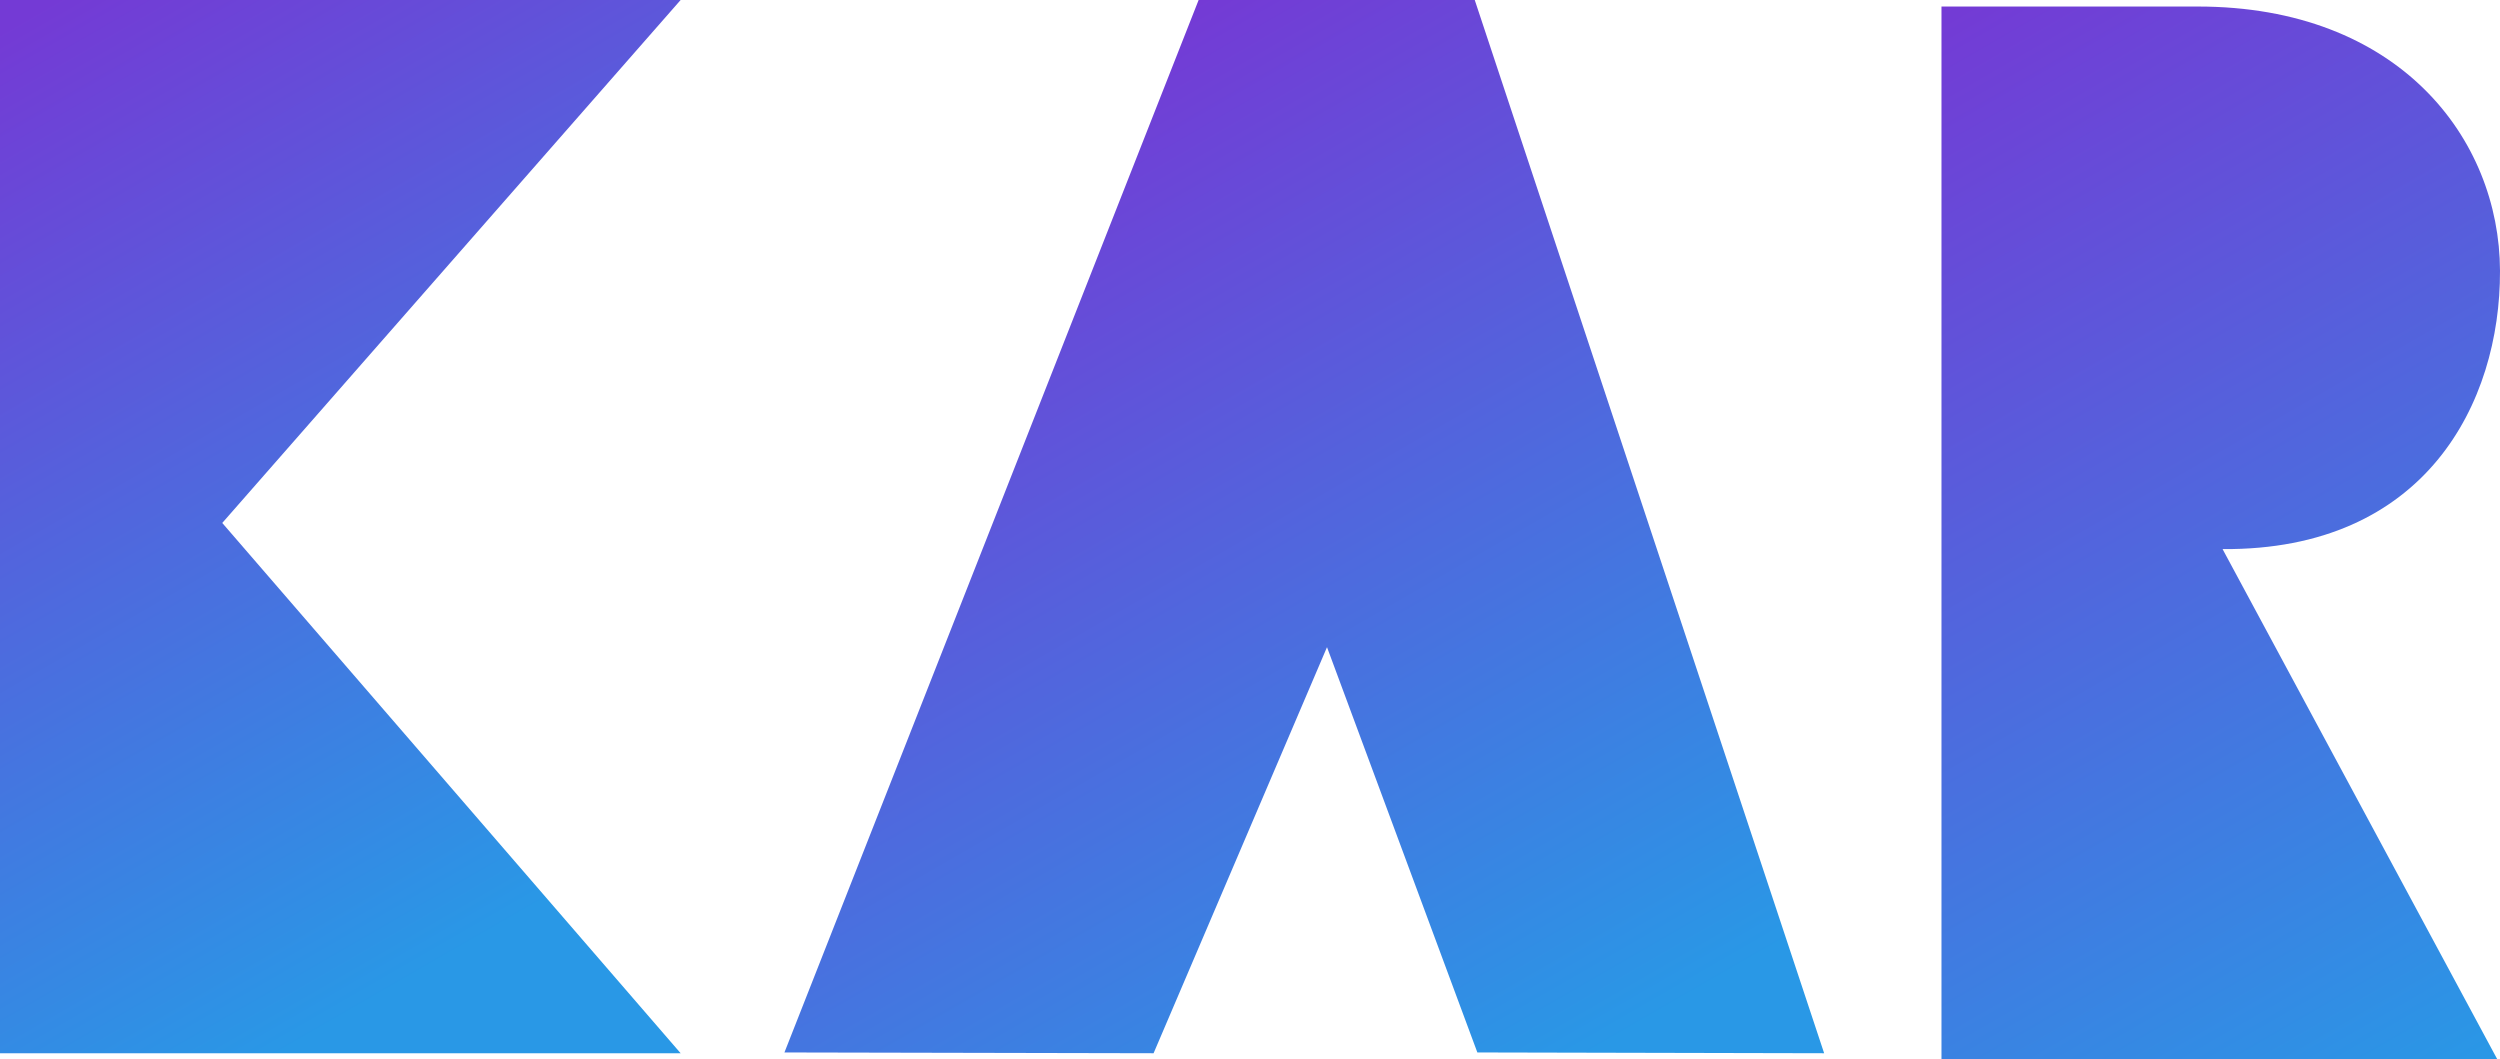 <svg id="Layer_1" data-name="Layer 1" xmlns="http://www.w3.org/2000/svg"
    xmlns:xlink="http://www.w3.org/1999/xlink" viewBox="0 0 382.44 162">
    <defs>
        <style>
            .cls-1{fill:url(#linear-gradient);}.cls-2{fill:url(#linear-gradient-1);}.cls-3{fill:url(#linear-gradient-2);}</style>
        <linearGradient id="linear-gradient" x1="6.16" y1="1.05" x2="84.82" y2="137.31"
            gradientUnits="userSpaceOnUse">
            <stop offset="0" stop-color="#743ad5" />
            <stop offset="1" stop-color="#2998e6" />
        </linearGradient>
        <linearGradient id="linear-gradient-1" x1="140.58" y1="24.7" x2="225.51" y2="171.79"
            xlink:href="#linear-gradient" />
        <linearGradient id="linear-gradient-2" x1="318.21" y1="33.87" x2="409.17" y2="191.42"
            xlink:href="#linear-gradient" />
    </defs>
    <polygon class="cls-1" points="0 0 0 161.12 104.12 161.12 34 80 104.12 0 0 0" />
    <polygon class="cls-2"
        points="120 161 183.36 0 225.6 0 279.05 161.12 226 161 203 99 176.47 161.12 120 161" />
    <path class="cls-3"
        d="M327.5,189.5V28.5h39.22c30.77,0,46.16,20.2,46.22,40.43s-11.43,42.79-42.44,42.57l42,78Z"
        transform="translate(-30.5 -27.5)" />
</svg>